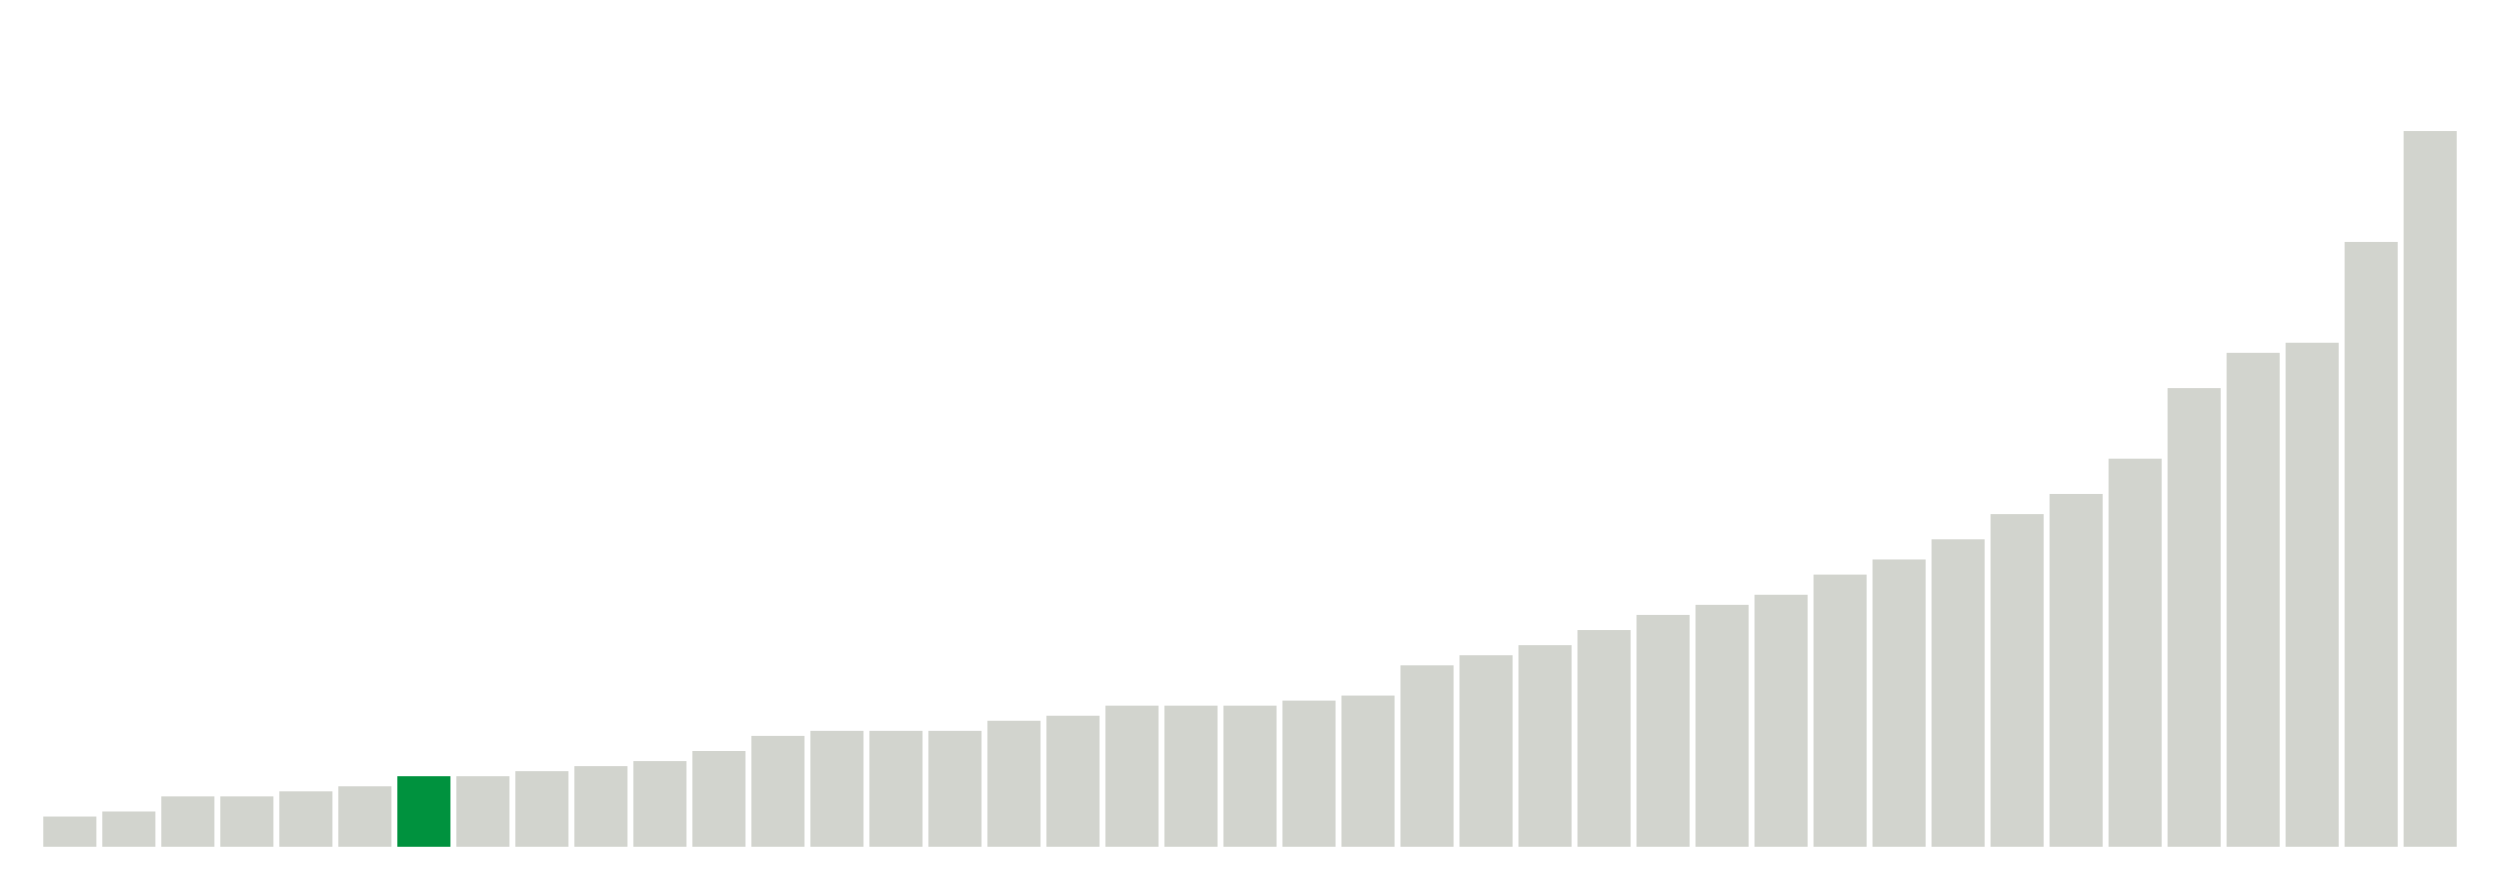<svg class="marks" preserveAspectRatio="none" width="310" height="110"  version="1.1" xmlns="http://www.w3.org/2000/svg" xmlns:xlink="http://www.w3.org/1999/xlink"><g transform="translate(5,5)"><g class="mark-group role-frame root"><g transform="translate(0,0)"><path class="background" d="M0,0h300v100h-300Z" style="fill: none; stroke: #ddd; stroke-width: 0;"></path><g><g class="mark-rect role-mark marks"><path d="M0.366,96.25h6.585v3.75h-6.585Z" style="fill: #D2D4CE;"></path><path d="M7.683,95.625h6.585v4.375h-6.585Z" style="fill: #D2D4CE;"></path><path d="M15,93.75h6.585v6.25h-6.585Z" style="fill: #D2D4CE;"></path><path d="M22.317,93.75h6.585v6.25h-6.585Z" style="fill: #D2D4CE;"></path><path d="M29.634,93.125h6.585v6.875h-6.585Z" style="fill: #D2D4CE;"></path><path d="M36.951,92.5h6.585v7.5h-6.585Z" style="fill: #D2D4CE;"></path><path d="M44.268,91.25h6.585v8.75h-6.585Z" style="fill: #00923E;"></path><path d="M51.585,91.25h6.585v8.75h-6.585Z" style="fill: #D2D4CE;"></path><path d="M58.902,90.625h6.585v9.375h-6.585Z" style="fill: #D2D4CE;"></path><path d="M66.22,90h6.585v10h-6.585Z" style="fill: #D2D4CE;"></path><path d="M73.537,89.375h6.585v10.625h-6.585Z" style="fill: #D2D4CE;"></path><path d="M80.854,88.125h6.585v11.875h-6.585Z" style="fill: #D2D4CE;"></path><path d="M88.171,86.25h6.585v13.75h-6.585Z" style="fill: #D2D4CE;"></path><path d="M95.488,85.625h6.585v14.375h-6.585Z" style="fill: #D2D4CE;"></path><path d="M102.805,85.625h6.585v14.375h-6.585Z" style="fill: #D2D4CE;"></path><path d="M110.122,85.625h6.585v14.375h-6.585Z" style="fill: #D2D4CE;"></path><path d="M117.439,84.375h6.585v15.625h-6.585Z" style="fill: #D2D4CE;"></path><path d="M124.756,83.75h6.585v16.25h-6.585Z" style="fill: #D2D4CE;"></path><path d="M132.073,82.5h6.585v17.5h-6.585Z" style="fill: #D2D4CE;"></path><path d="M139.39,82.5h6.585v17.5h-6.585Z" style="fill: #D2D4CE;"></path><path d="M146.707,82.5h6.585v17.5h-6.585Z" style="fill: #D2D4CE;"></path><path d="M154.024,81.875h6.585v18.125h-6.585Z" style="fill: #D2D4CE;"></path><path d="M161.341,81.25h6.585v18.75h-6.585Z" style="fill: #D2D4CE;"></path><path d="M168.659,77.5h6.585v22.5h-6.585Z" style="fill: #D2D4CE;"></path><path d="M175.976,76.25h6.585v23.75h-6.585Z" style="fill: #D2D4CE;"></path><path d="M183.293,75h6.585v25h-6.585Z" style="fill: #D2D4CE;"></path><path d="M190.61,73.125h6.585v26.875h-6.585Z" style="fill: #D2D4CE;"></path><path d="M197.927,71.25h6.585v28.75h-6.585Z" style="fill: #D2D4CE;"></path><path d="M205.244,70h6.585v30h-6.585Z" style="fill: #D2D4CE;"></path><path d="M212.561,68.75h6.585v31.25h-6.585Z" style="fill: #D2D4CE;"></path><path d="M219.878,66.25h6.585v33.75h-6.585Z" style="fill: #D2D4CE;"></path><path d="M227.195,64.375h6.585v35.625h-6.585Z" style="fill: #D2D4CE;"></path><path d="M234.512,61.875h6.585v38.125h-6.585Z" style="fill: #D2D4CE;"></path><path d="M241.829,58.75h6.585v41.25h-6.585Z" style="fill: #D2D4CE;"></path><path d="M249.146,56.25h6.585v43.75h-6.585Z" style="fill: #D2D4CE;"></path><path d="M256.463,51.875h6.585v48.125h-6.585Z" style="fill: #D2D4CE;"></path><path d="M263.78,43.125h6.585v56.875h-6.585Z" style="fill: #D2D4CE;"></path><path d="M271.098,38.75h6.585v61.25h-6.585Z" style="fill: #D2D4CE;"></path><path d="M278.415,37.5h6.585v62.5h-6.585Z" style="fill: #D2D4CE;"></path><path d="M285.732,25h6.585v75h-6.585Z" style="fill: #D2D4CE;"></path><path d="M293.049,11.25h6.585v88.75h-6.585Z" style="fill: #D2D4CE;"></path></g></g><path class="foreground" d="" style="display: none; fill: none;"></path></g></g></g></svg>